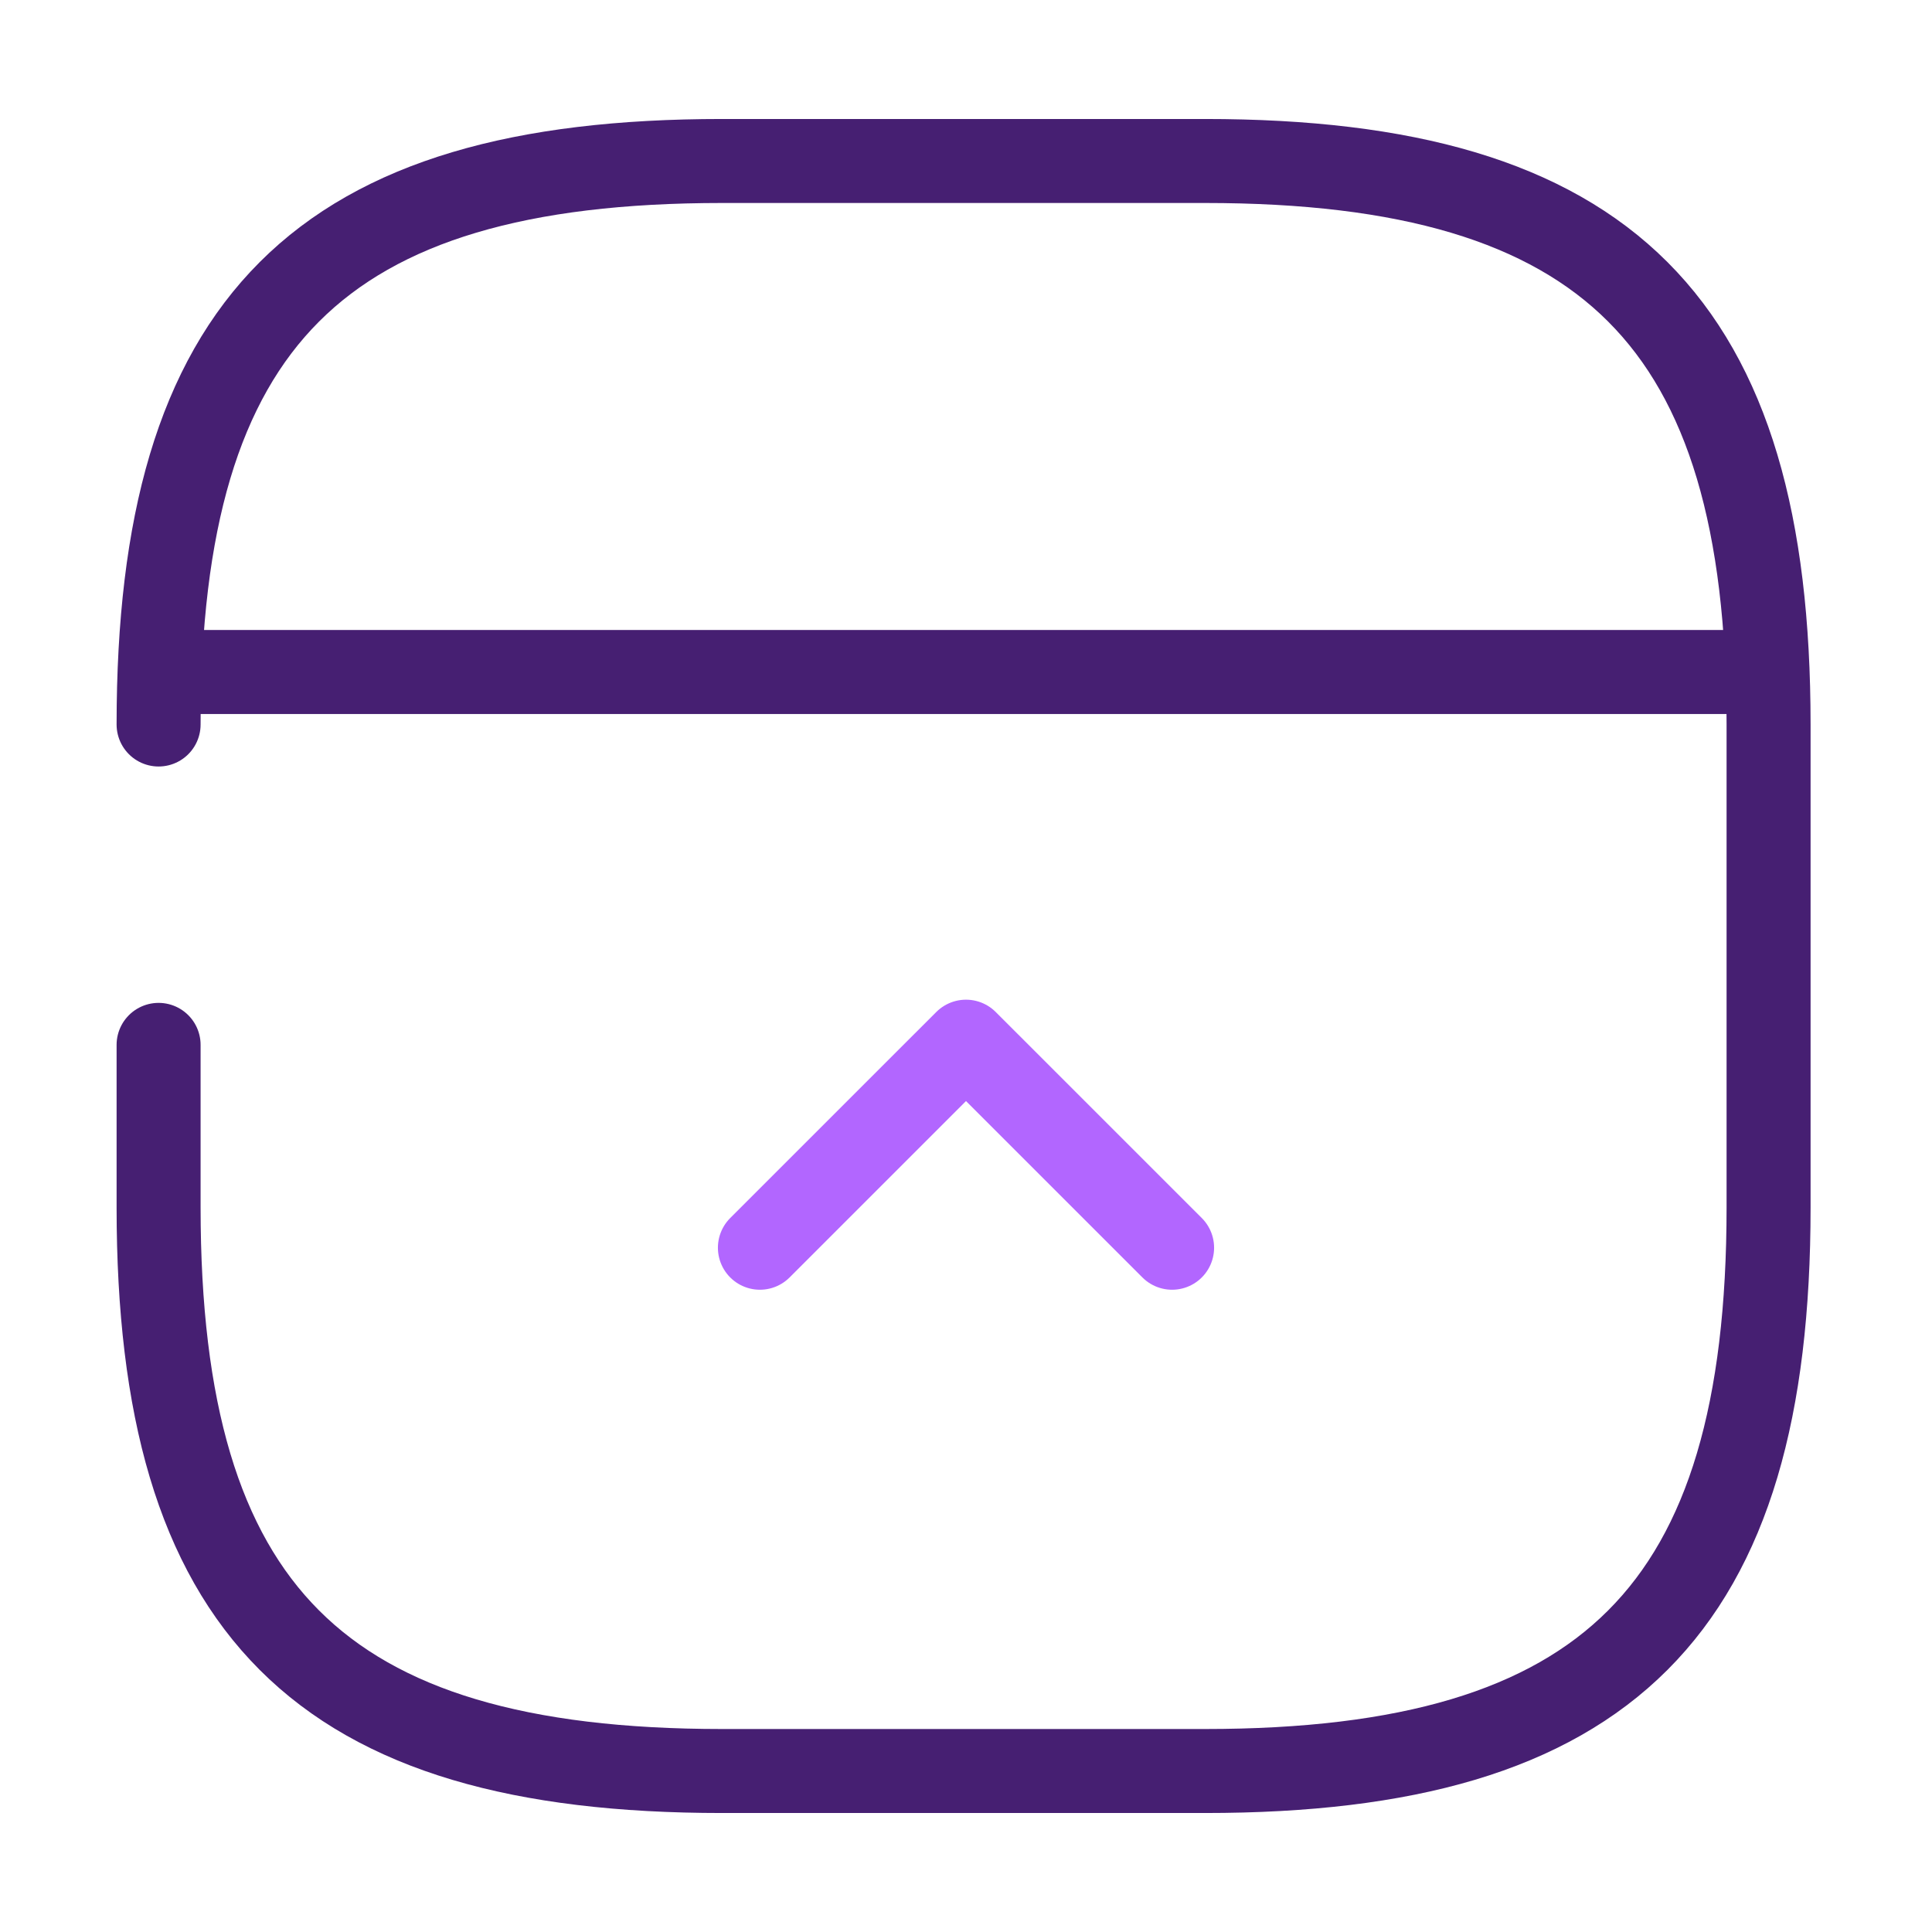 <svg width="46" height="46" fill="none" xmlns="http://www.w3.org/2000/svg"><path d="M42 16H4" stroke="#461F72" stroke-width="2" stroke-linecap="round" stroke-linejoin="round"/><path d="M27.907 29.708L23 24.802l-4.907 4.906" stroke="#B266FF" stroke-width="2" stroke-linecap="round" stroke-linejoin="round"/><path d="M3.776 24.878v3.872c0 9.583 3.833 13.417 13.416 13.417h11.5c9.584 0 13.417-3.834 13.417-13.417v-11.5c0-9.583-3.833-13.417-13.417-13.417h-11.5C7.61 3.833 3.776 7.667 3.776 17.25" stroke="#461F72" stroke-width="2" stroke-linecap="round" stroke-linejoin="round"/></svg>